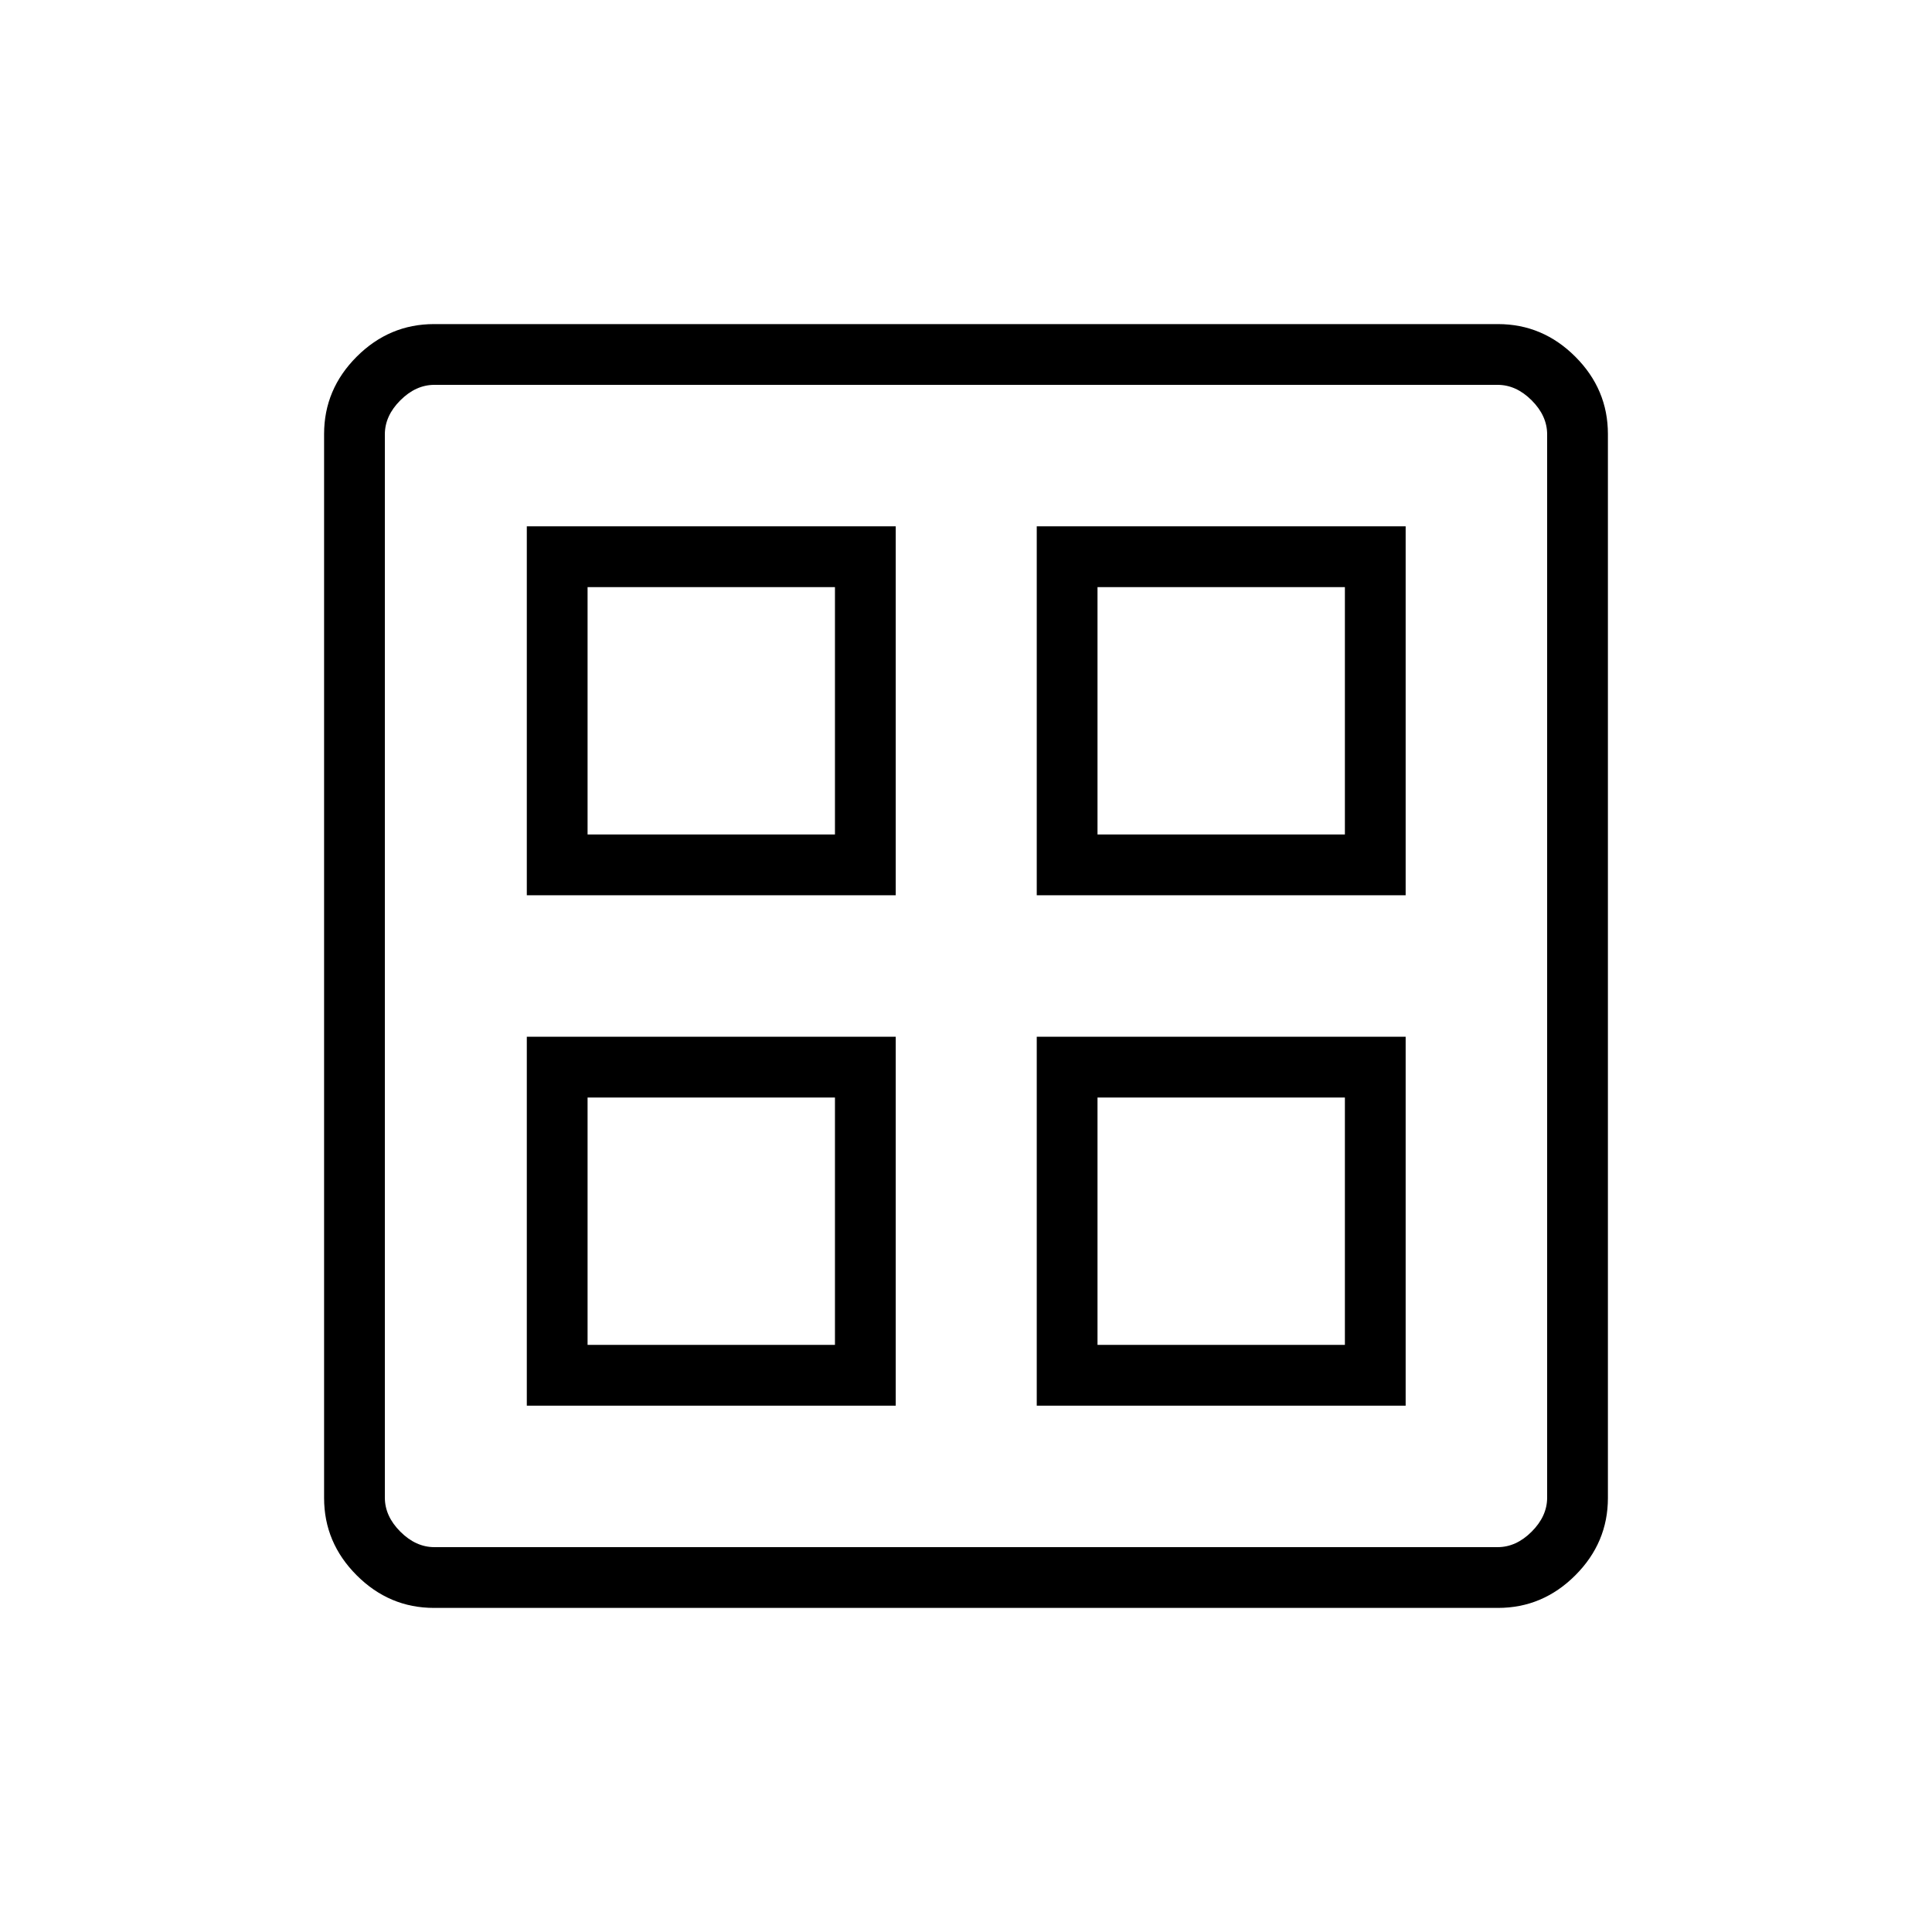 <svg xmlns="http://www.w3.org/2000/svg" height="48" viewBox="0 -960 960 960" width="48"><path d="M261.769-515.154v-183.308h183.308v183.308H261.769Zm0 253.616v-183.308h183.308v183.308H261.769Zm253.385-253.616v-183.308h183.308v183.308H515.154Zm0 253.616v-183.308h183.308v183.308H515.154ZM291.961-545.346h122.924v-122.923H291.961v122.923Zm253.385 0h122.923v-122.923H545.346v122.923ZM291.961-291.731h122.924v-122.923H291.961v122.923Zm253.385 0h122.923v-122.923H545.346v122.923ZM414.885-545.346Zm130.461 0Zm0 130.692Zm-130.461 0ZM215.664-161.038q-22.229 0-38.427-16.199-16.199-16.198-16.199-38.427v-528.672q0-22.229 16.199-38.427 16.198-16.199 38.427-16.199h528.672q22.229 0 38.427 16.199 16.199 16.198 16.199 38.427v528.672q0 22.229-16.199 38.427-16.198 16.199-38.427 16.199H215.664Zm.182-30.193h528.308q9.231 0 16.923-7.692 7.692-7.692 7.692-16.923v-528.308q0-9.231-7.692-16.923-7.692-7.692-16.923-7.692H215.846q-9.231 0-16.923 7.692-7.692 7.692-7.692 16.923v528.308q0 9.231 7.692 16.923 7.692 7.692 16.923 7.692Z"/></svg>